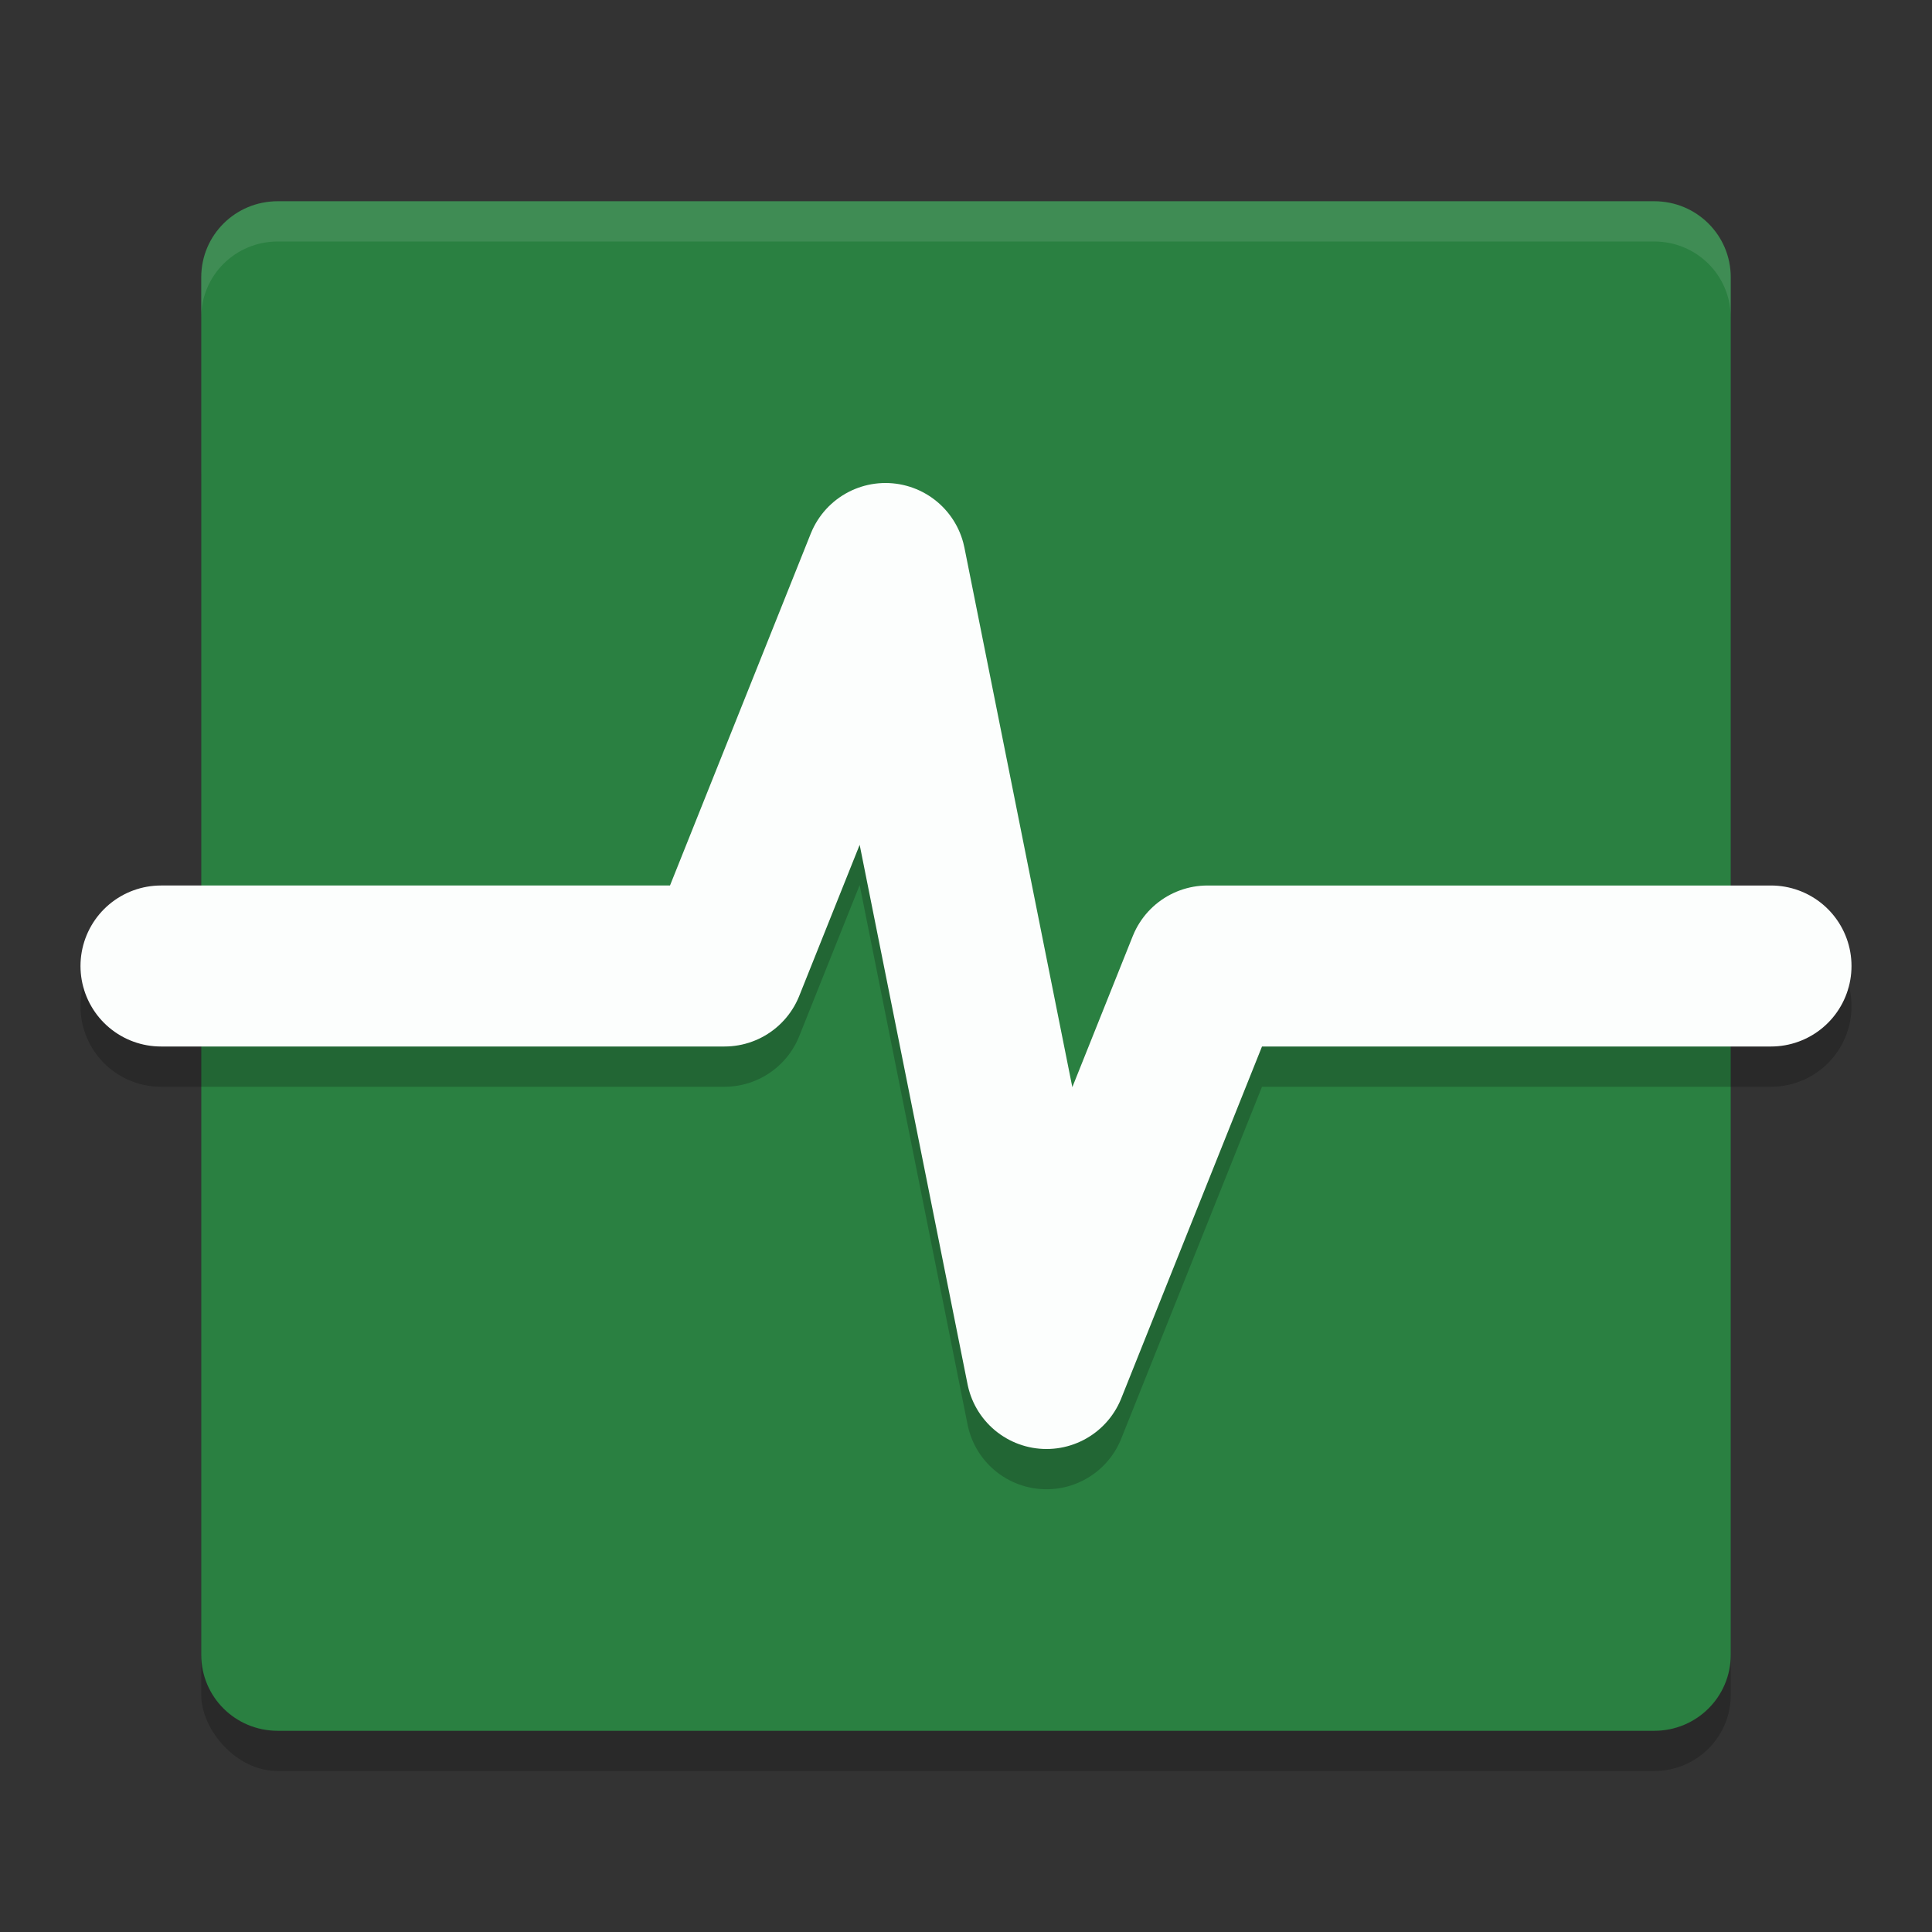 <?xml version="1.0" encoding="UTF-8" standalone="no"?>
<svg
   xmlns:dc="http://purl.org/dc/elements/1.1/"
   xmlns:cc="http://creativecommons.org/ns#"
   xmlns:rdf="http://www.w3.org/1999/02/22-rdf-syntax-ns#"
   xmlns:svg="http://www.w3.org/2000/svg"
   xmlns="http://www.w3.org/2000/svg"
   xmlns:sodipodi="http://sodipodi.sourceforge.net/DTD/sodipodi-0.dtd"
   xmlns:inkscape="http://www.inkscape.org/namespaces/inkscape"
   width="48"
   height="48"
   version="1"
   id="svg12"
   sodipodi:docname="com.github.stsdc.monitor.svg"
   inkscape:version="0.92.5 (2060ec1f9f, 2020-04-08)">
  <rect width="100%" height="100%" fill="#333333" stroke="none"/>
  <defs
     id="defs16" />
  <sodipodi:namedview
     pagecolor="#fefefe"
     bordercolor="#33994e"
     borderopacity="1"
     objecttolerance="10"
     gridtolerance="10"
     guidetolerance="10"
     inkscape:pageopacity="0"
     inkscape:pageshadow="2"
     inkscape:window-width="783"
     inkscape:window-height="480"
     id="namedview14"
     showgrid="false"
     inkscape:zoom="4.9166667"
     inkscape:cx="24"
     inkscape:cy="24"
     inkscape:window-x="0"
     inkscape:window-y="28"
     inkscape:window-maximized="0"
     inkscape:current-layer="svg12" />
  <rect
     style="opacity:.2"
     width="38"
     height="34"
     x="5"
     y="10"
     rx="1.9"
     ry="1.889"
     id="rect2" />
  <path
     style="fill:#2a8041;fill-opacity:1"
     d="m6.9 5h34.2c1.053 0 1.9 0.842 1.9 1.889v34.223c0 1.046-0.847 1.889-1.9 1.889h-34.2c-1.053 0-1.9-0.842-1.9-1.889v-34.223c0-1.046 0.847-1.889 1.9-1.889z"
     id="path4" />
  <path
     style="opacity:.2;stroke-linejoin:round;stroke:#000000;stroke-linecap:round;stroke-width:4;fill:none"
     d="m4 25h14l4-10 4 20 4-10h14"
     id="path6" />
  <path
     style="stroke-linejoin:round;stroke:#fcfefd;stroke-linecap:round;stroke-width:4;fill:none;stroke-opacity:1"
     d="m4 24h14l4-10 4 20 4-10h14"
     id="path8" />
  <path
     style="opacity:.1;fill:#fefefe"
     d="m6.9 5c-1.053 0-1.9 0.842-1.9 1.889v1c0-1.046 0.848-1.889 1.9-1.889h34.199c1.053 0 1.9 0.842 1.9 1.889v-1c0-1.046-0.848-1.889-1.9-1.889z"
     id="path10" />
</svg>
